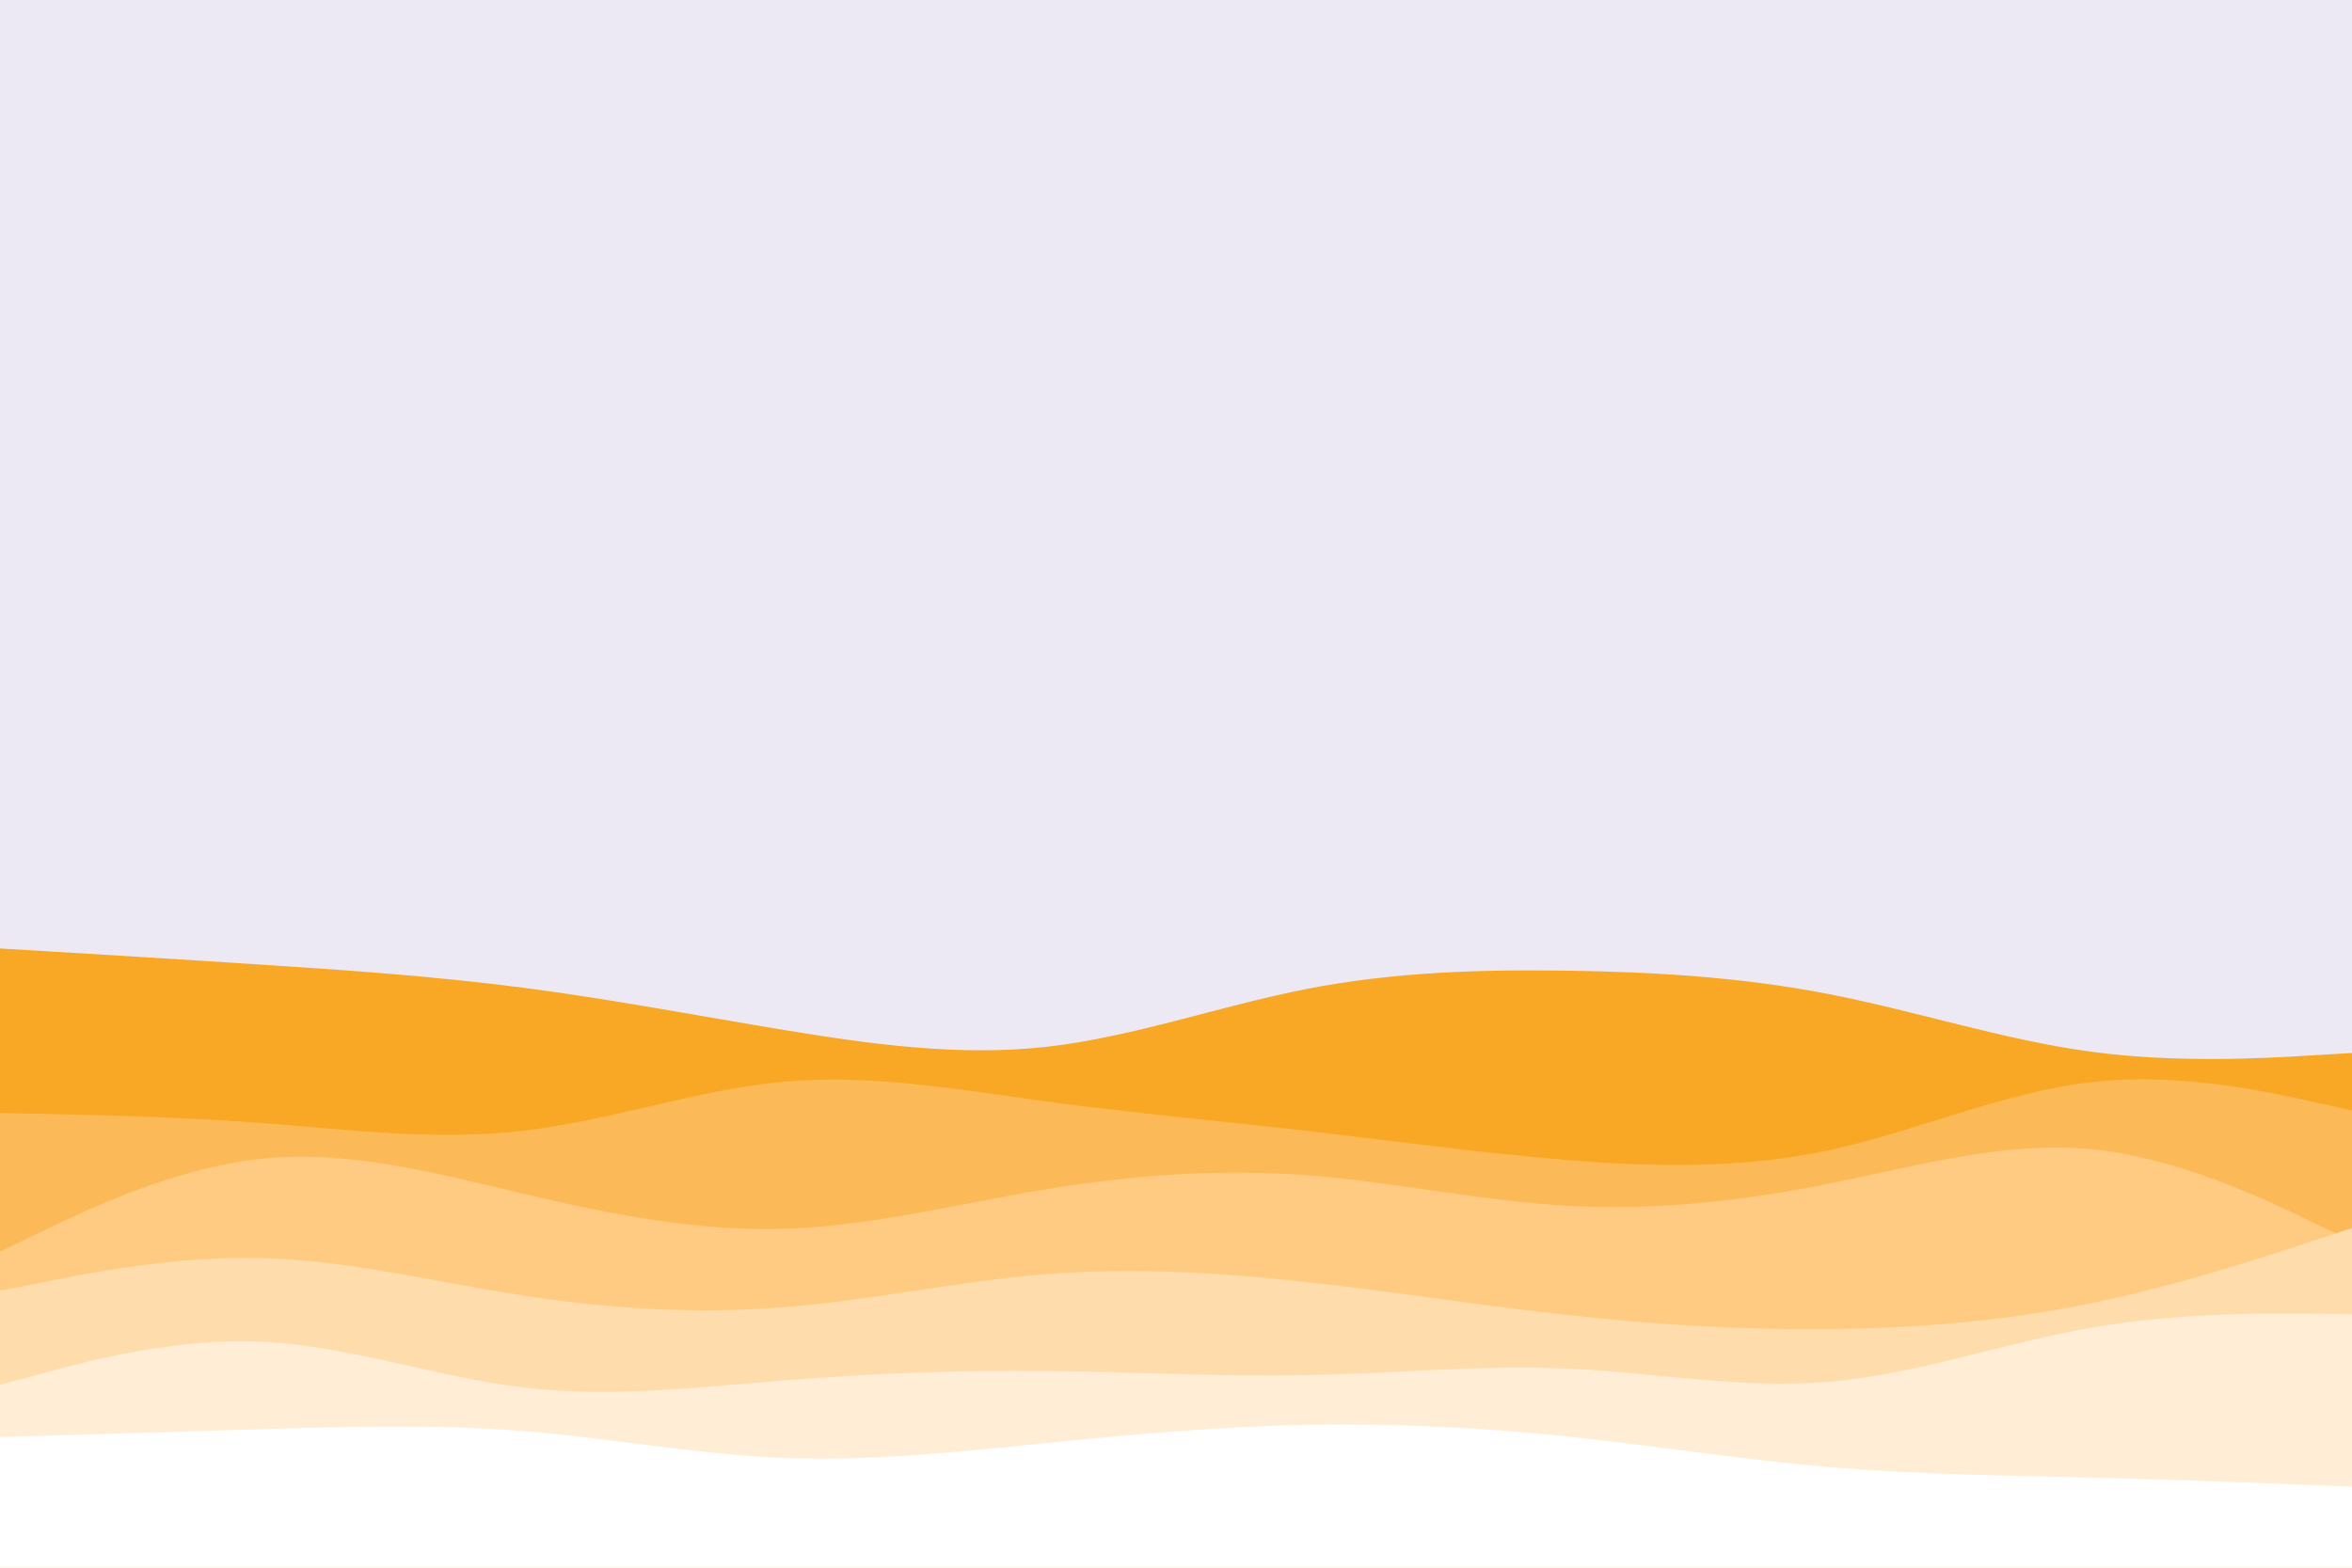 <svg id="visual" viewBox="0 0 900 600" width="900" height="600" xmlns="http://www.w3.org/2000/svg" xmlns:xlink="http://www.w3.org/1999/xlink" version="1.1"><rect x="0" y="0" width="900" height="600" fill="#ede9f4"></rect><path d="M0 363L16.7 364C33.3 365 66.7 367 100 369.2C133.3 371.3 166.7 373.7 200 378C233.3 382.3 266.7 388.7 300 394.2C333.3 399.7 366.7 404.3 400 400.7C433.3 397 466.7 385 500 378.5C533.3 372 566.7 371 600 371.5C633.3 372 666.7 374 700 380.5C733.3 387 766.7 398 800 402.5C833.3 407 866.7 405 883.3 404L900 403L900 601L883.3 601C866.7 601 833.3 601 800 601C766.7 601 733.3 601 700 601C666.7 601 633.3 601 600 601C566.7 601 533.3 601 500 601C466.7 601 433.3 601 400 601C366.7 601 333.3 601 300 601C266.7 601 233.3 601 200 601C166.7 601 133.3 601 100 601C66.7 601 33.3 601 16.7 601L0 601Z" fill="#f9a826"></path><path d="M0 426L16.7 426.3C33.3 426.7 66.7 427.3 100 429.8C133.3 432.3 166.7 436.7 200 432.8C233.3 429 266.7 417 300 414C333.3 411 366.7 417 400 421.5C433.3 426 466.7 429 500 432.8C533.3 436.7 566.7 441.3 600 444C633.3 446.7 666.7 447.3 700 440.2C733.3 433 766.7 418 800 414.2C833.3 410.3 866.7 417.7 883.3 421.3L900 425L900 601L883.3 601C866.7 601 833.3 601 800 601C766.7 601 733.3 601 700 601C666.7 601 633.3 601 600 601C566.7 601 533.3 601 500 601C466.7 601 433.3 601 400 601C366.7 601 333.3 601 300 601C266.7 601 233.3 601 200 601C166.7 601 133.3 601 100 601C66.7 601 33.3 601 16.7 601L0 601Z" fill="#fcb958"></path><path d="M0 479L16.7 471C33.3 463 66.7 447 100 443.5C133.3 440 166.7 449 200 456.8C233.3 464.7 266.7 471.3 300 470.3C333.3 469.3 366.7 460.7 400 455.2C433.3 449.7 466.7 447.3 500 449.8C533.3 452.3 566.7 459.7 600 461.5C633.3 463.3 666.7 459.7 700 453C733.3 446.3 766.7 436.7 800 439.8C833.3 443 866.7 459 883.3 467L900 475L900 601L883.3 601C866.7 601 833.3 601 800 601C766.7 601 733.3 601 700 601C666.7 601 633.3 601 600 601C566.7 601 533.3 601 500 601C466.7 601 433.3 601 400 601C366.7 601 333.3 601 300 601C266.7 601 233.3 601 200 601C166.7 601 133.3 601 100 601C66.7 601 33.3 601 16.7 601L0 601Z" fill="#ffcb82"></path><path d="M0 494L16.7 490.7C33.3 487.3 66.7 480.7 100 481.5C133.3 482.3 166.7 490.7 200 495.8C233.3 501 266.7 503 300 500.3C333.3 497.7 366.7 490.3 400 487.7C433.3 485 466.7 487 500 490.7C533.3 494.3 566.7 499.7 600 503.3C633.3 507 666.7 509 700 508.7C733.3 508.3 766.7 505.7 800 498.8C833.3 492 866.7 481 883.3 475.5L900 470L900 601L883.3 601C866.7 601 833.3 601 800 601C766.7 601 733.3 601 700 601C666.7 601 633.3 601 600 601C566.7 601 533.3 601 500 601C466.7 601 433.3 601 400 601C366.7 601 333.3 601 300 601C266.7 601 233.3 601 200 601C166.7 601 133.3 601 100 601C66.7 601 33.3 601 16.7 601L0 601Z" fill="#ffdcac"></path><path d="M0 530L16.7 525.5C33.3 521 66.7 512 100 513.5C133.3 515 166.7 527 200 531C233.3 535 266.7 531 300 528.3C333.3 525.7 366.7 524.3 400 524.7C433.3 525 466.7 527 500 526.3C533.3 525.7 566.7 522.3 600 523.8C633.3 525.3 666.7 531.7 700 528.8C733.3 526 766.7 514 800 508.2C833.3 502.3 866.7 502.7 883.3 502.8L900 503L900 601L883.3 601C866.7 601 833.3 601 800 601C766.7 601 733.3 601 700 601C666.7 601 633.3 601 600 601C566.7 601 533.3 601 500 601C466.7 601 433.3 601 400 601C366.7 601 333.3 601 300 601C266.7 601 233.3 601 200 601C166.7 601 133.3 601 100 601C66.7 601 33.3 601 16.7 601L0 601Z" fill="#ffedd5"></path><path d="M0 550L16.7 549.5C33.3 549 66.7 548 100 547C133.3 546 166.7 545 200 547.7C233.3 550.3 266.7 556.7 300 558C333.3 559.3 366.7 555.7 400 552.3C433.3 549 466.7 546 500 545.3C533.3 544.7 566.7 546.3 600 549.8C633.3 553.3 666.7 558.7 700 561.5C733.3 564.3 766.7 564.7 800 565.5C833.3 566.3 866.7 567.7 883.3 568.3L900 569L900 601L883.3 601C866.7 601 833.3 601 800 601C766.7 601 733.3 601 700 601C666.7 601 633.3 601 600 601C566.7 601 533.3 601 500 601C466.7 601 433.3 601 400 601C366.7 601 333.3 601 300 601C266.7 601 233.3 601 200 601C166.7 601 133.3 601 100 601C66.7 601 33.3 601 16.7 601L0 601Z" fill="#ffffff"></path></svg>